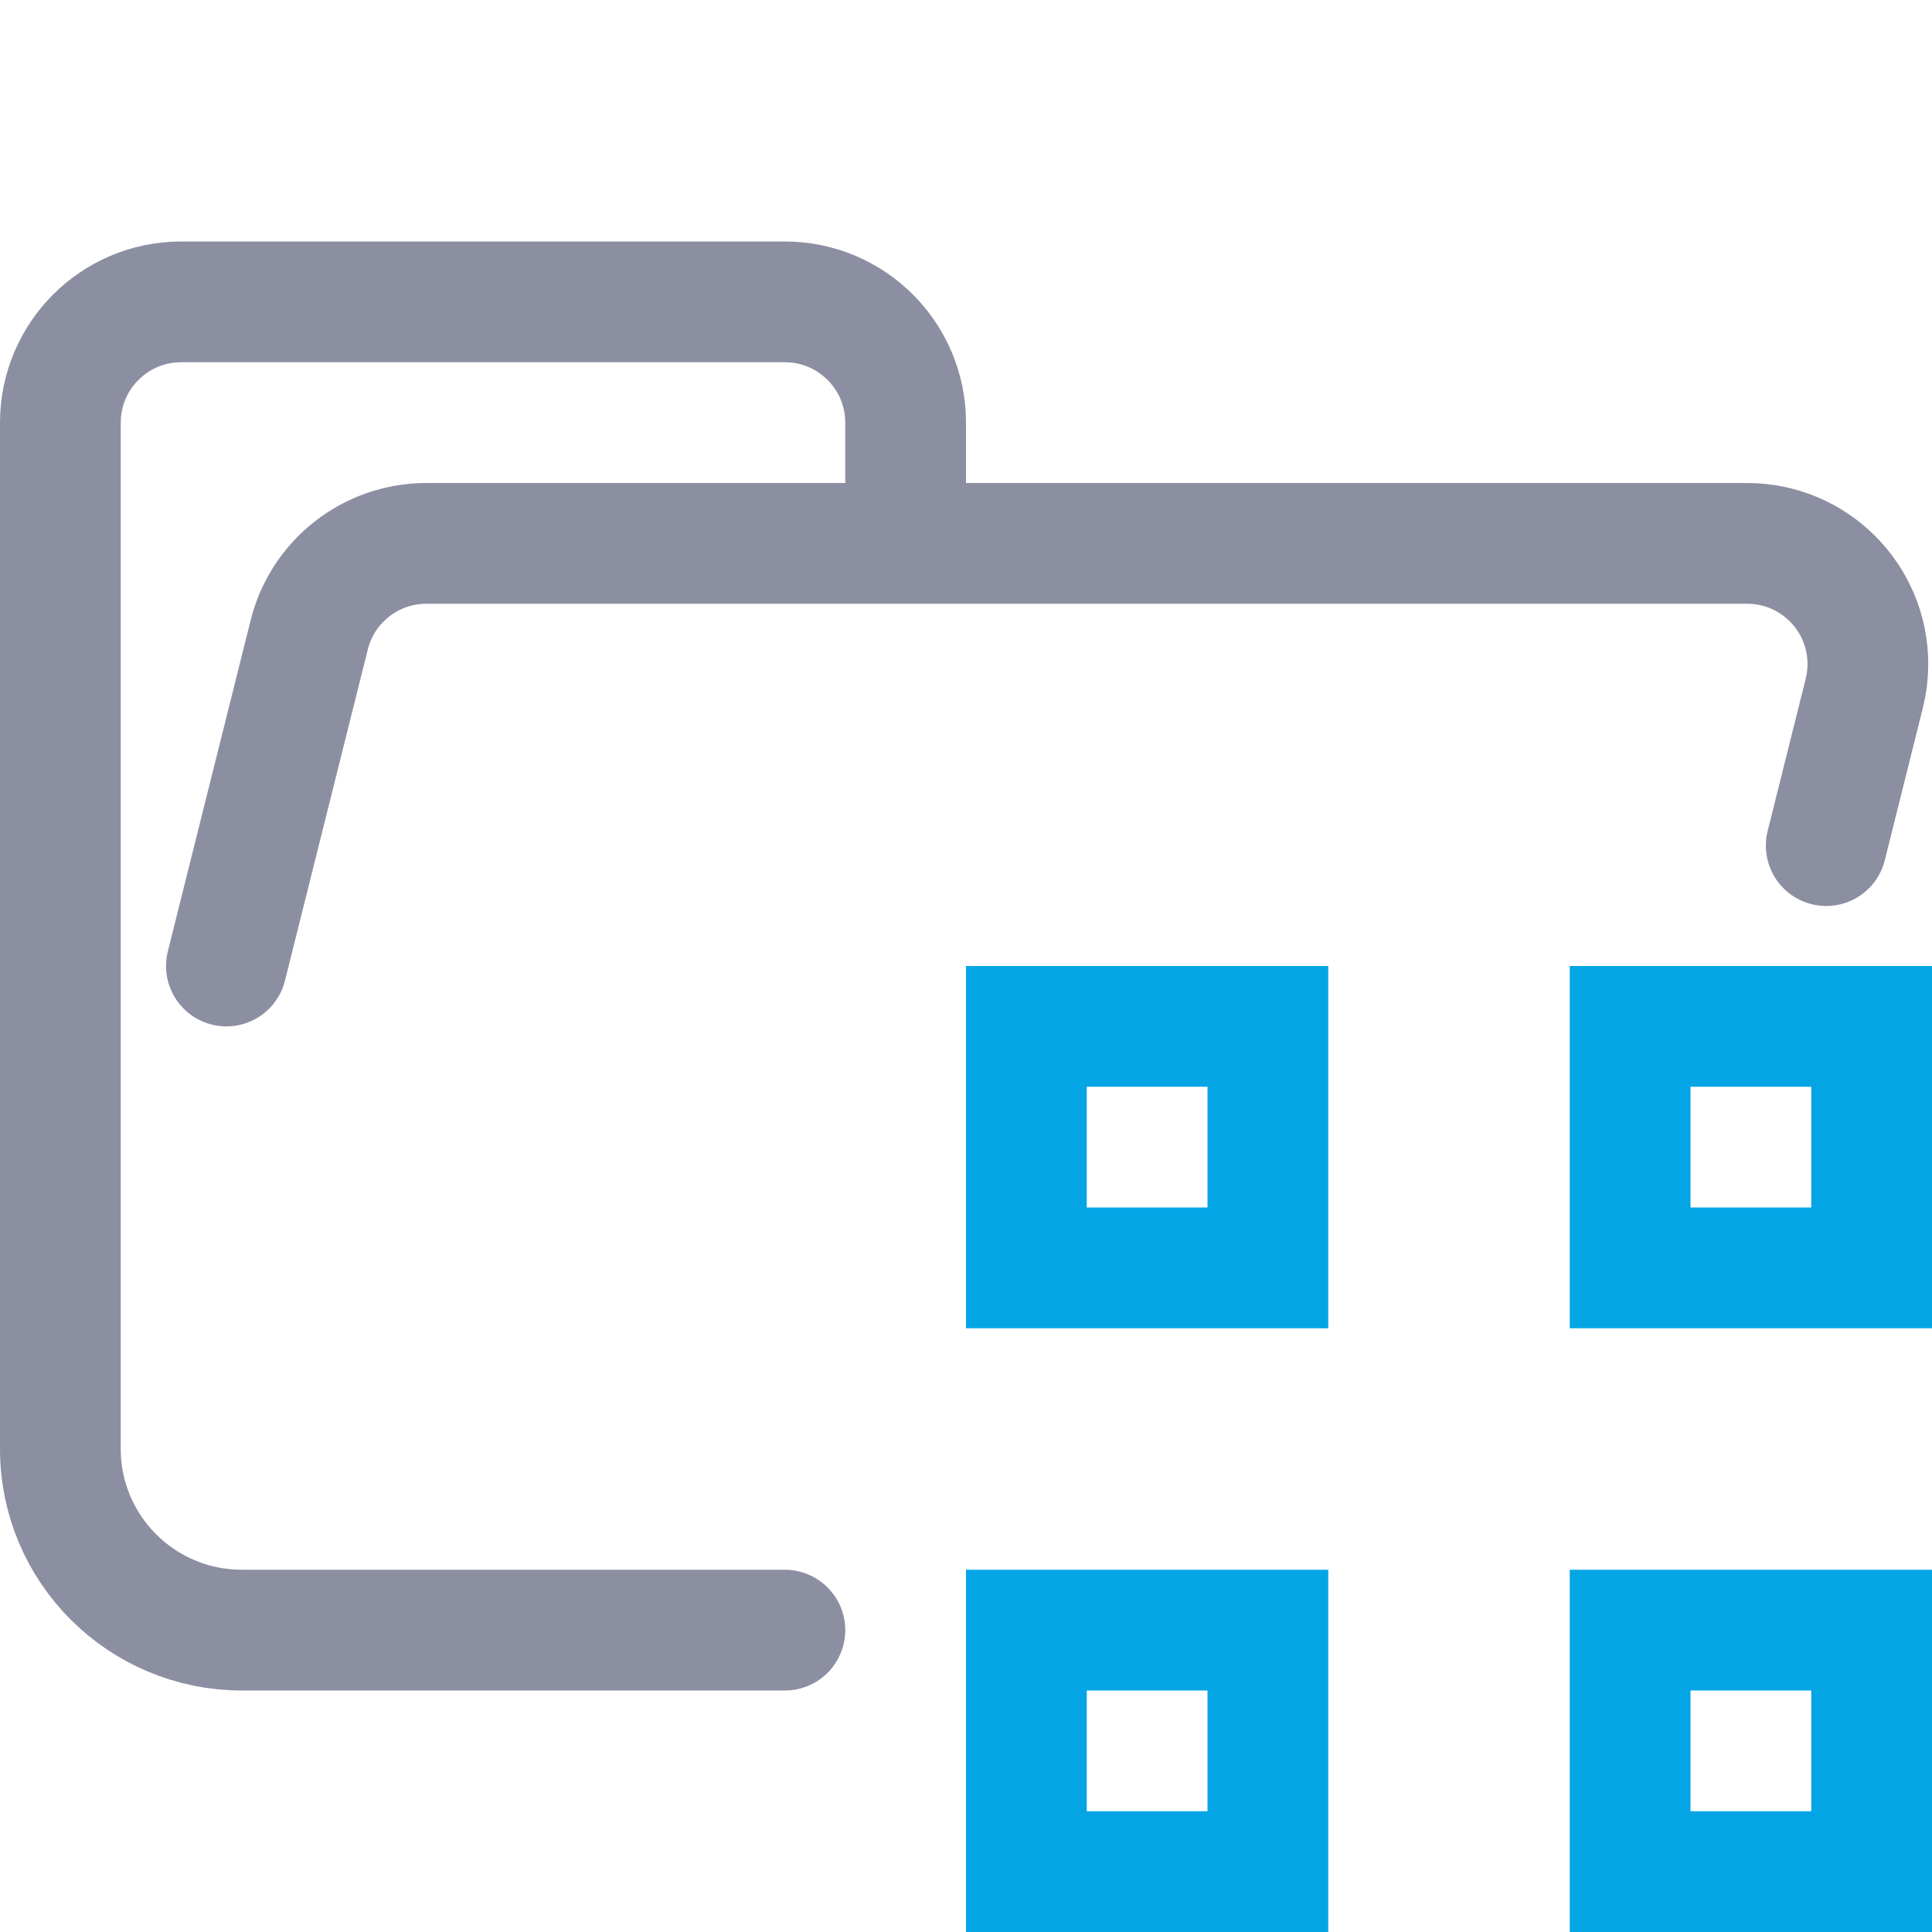 <?xml version="1.0" encoding="UTF-8"?>
<svg width="16px" height="16px" viewBox="0 0 16 16" version="1.1" xmlns="http://www.w3.org/2000/svg" xmlns:xlink="http://www.w3.org/1999/xlink">
    <title>folder_windows__open</title>
    <g id="folder_windows__open" stroke="none" stroke-width="1" fill="none" fill-rule="evenodd">
        <g id="folder" stroke="#8C8FA1" stroke-linecap="round" stroke-linejoin="round">
            <path d="M1.875,8 L2.561,5.257 C2.672,4.812 3.072,4.5 3.531,4.5 L14.469,4.5 C15.022,4.5 15.469,4.948 15.469,5.5 C15.469,5.582 15.459,5.663 15.439,5.743 L15.124,7.003 M6.5,13.5 L2.004,13.5 C1.172,13.5 0.5,12.828 0.5,12 L0.5,3.5 C0.5,2.948 0.948,2.5 1.5,2.5 L6.5,2.5 C7.052,2.5 7.5,2.948 7.5,3.5 L7.5,4.5" id="Shape"></path>
        </g>
        <g id="circle_ci" stroke="#04A5E5">
            <path d="M13.5,8.5 L15.5,8.5 L15.5,10.5 L13.5,10.5 Z M13.5,13.5 L15.5,13.5 L15.5,15.5 L13.5,15.5 Z M8.5,13.5 L10.5,13.5 L10.5,15.5 L8.5,15.5 Z M8.5,8.5 L10.5,8.5 L10.5,10.5 L8.5,10.5 Z" id="Combined-Shape"></path>
        </g>
    </g>
</svg>
